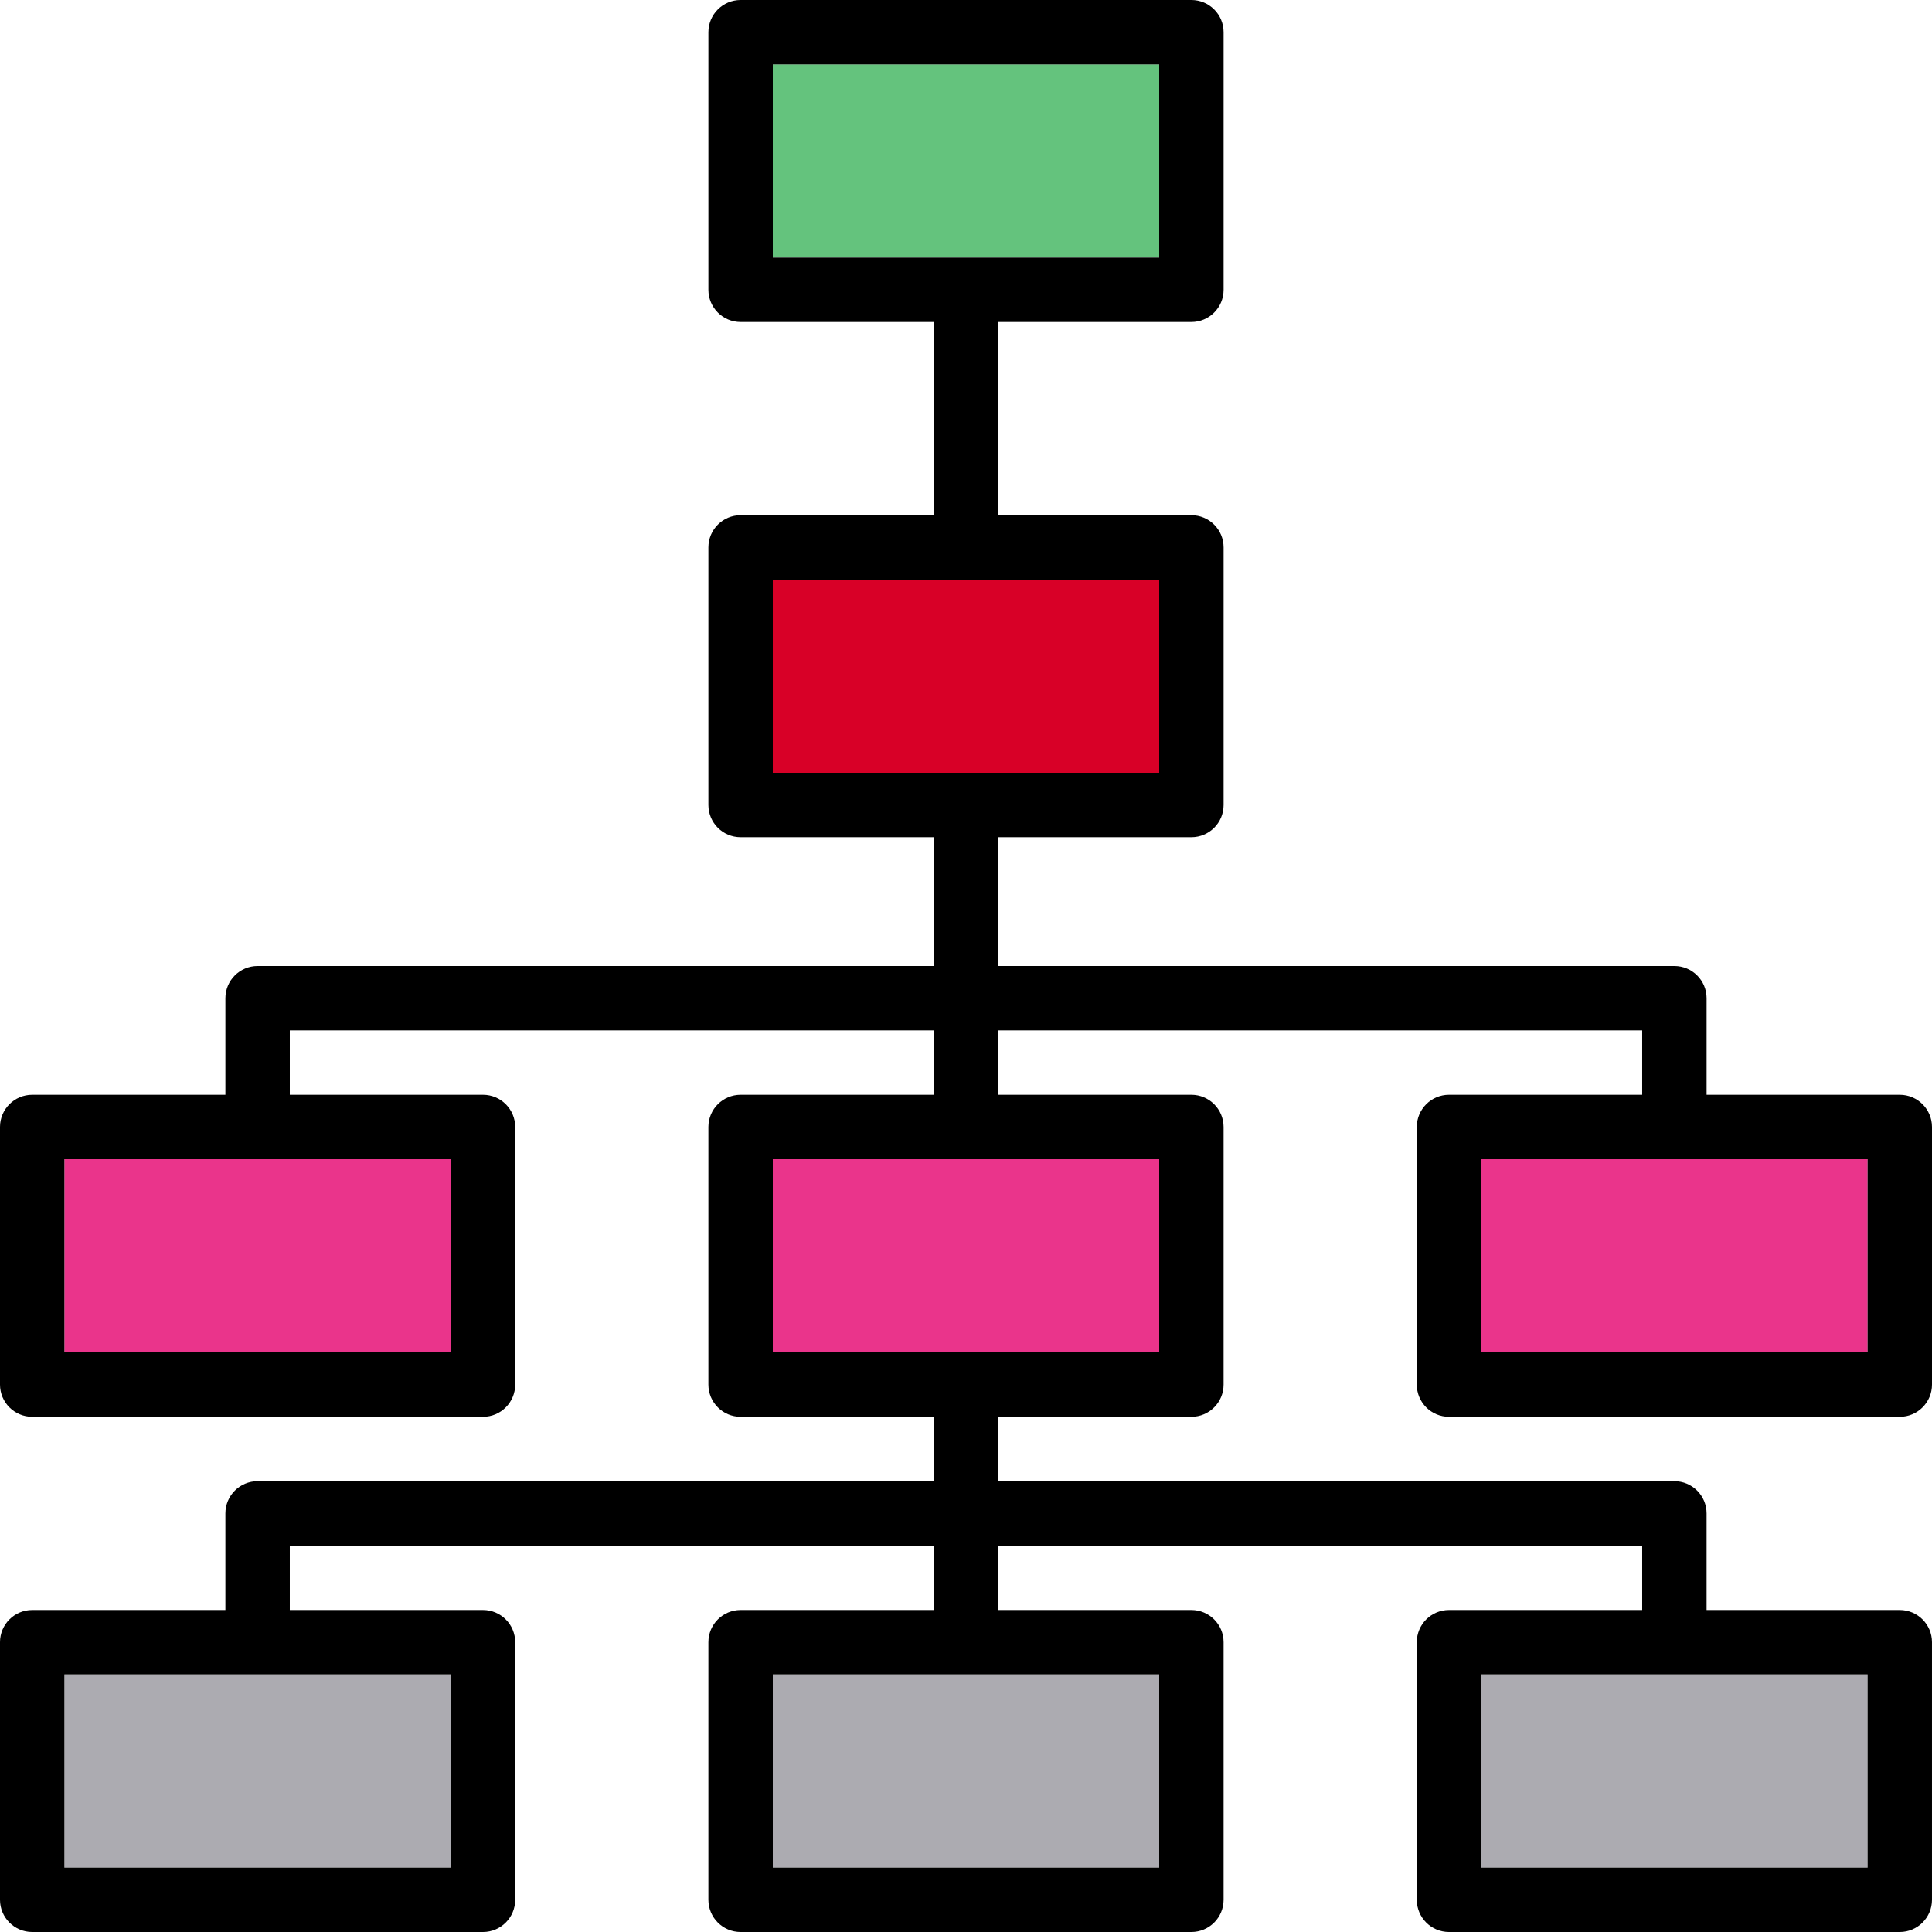 <svg height="480pt" viewBox="0 0 480 480" width="480pt" xmlns="http://www.w3.org/2000/svg"><path d="m16 288h96v48h-96zm0 0" fill="#ea348b"/><path d="m368 416h96v48h-96zm0 0" fill="#acabb1"/><path d="m16 416h96v48h-96zm0 0" fill="#acabb1"/><path d="m192 288h96v48h-96zm0 0" fill="#ea348b"/><path d="m368 288h96v48h-96zm0 0" fill="#ea348b"/><path d="m192 16h96v48h-96zm0 0" fill="#64c37d"/><path d="m192 144h96v48h-96zm0 0" fill="#d80027"/><path d="m192 416h96v48h-96zm0 0" fill="#acabb1"/><path d="m360 272c-4.418 0-8 3.582-8 8v64c0 4.418 3.582 8 8 8h112c4.418 0 8-3.582 8-8v-64c0-4.418-3.582-8-8-8h-48v-24c0-4.418-3.582-8-8-8h-168v-32h48c4.418 0 8-3.582 8-8v-64c0-4.418-3.582-8-8-8h-48v-48h48c4.418 0 8-3.582 8-8v-64c0-4.418-3.582-8-8-8h-112c-4.418 0-8 3.582-8 8v64c0 4.418 3.582 8 8 8h48v48h-48c-4.418 0-8 3.582-8 8v64c0 4.418 3.582 8 8 8h48v32h-168c-4.418 0-8 3.582-8 8v24h-48c-4.418 0-8 3.582-8 8v64c0 4.418 3.582 8 8 8h112c4.418 0 8-3.582 8-8v-64c0-4.418-3.582-8-8-8h-48v-16h160v16h-48c-4.418 0-8 3.582-8 8v64c0 4.418 3.582 8 8 8h48v16h-168c-4.418 0-8 3.582-8 8v24h-48c-4.418 0-8 3.582-8 8v64c0 4.418 3.582 8 8 8h112c4.418 0 8-3.582 8-8v-64c0-4.418-3.582-8-8-8h-48v-16h160v16h-48c-4.418 0-8 3.582-8 8v64c0 4.418 3.582 8 8 8h112c4.418 0 8-3.582 8-8v-64c0-4.418-3.582-8-8-8h-48v-16h160v16h-48c-4.418 0-8 3.582-8 8v64c0 4.418 3.582 8 8 8h112c4.418 0 8-3.582 8-8v-64c0-4.418-3.582-8-8-8h-48v-24c0-4.418-3.582-8-8-8h-168v-16h48c4.418 0 8-3.582 8-8v-64c0-4.418-3.582-8-8-8h-48v-16h160v16zm-168-256h96v48h-96zm0 128h96v48h-96zm-80 192h-96v-48h96zm0 128h-96v-48h96zm176 0h-96v-48h96zm176 0h-96v-48h96zm-176-128h-96v-48h96zm176 0h-96v-48h96zm0 0"/></svg>